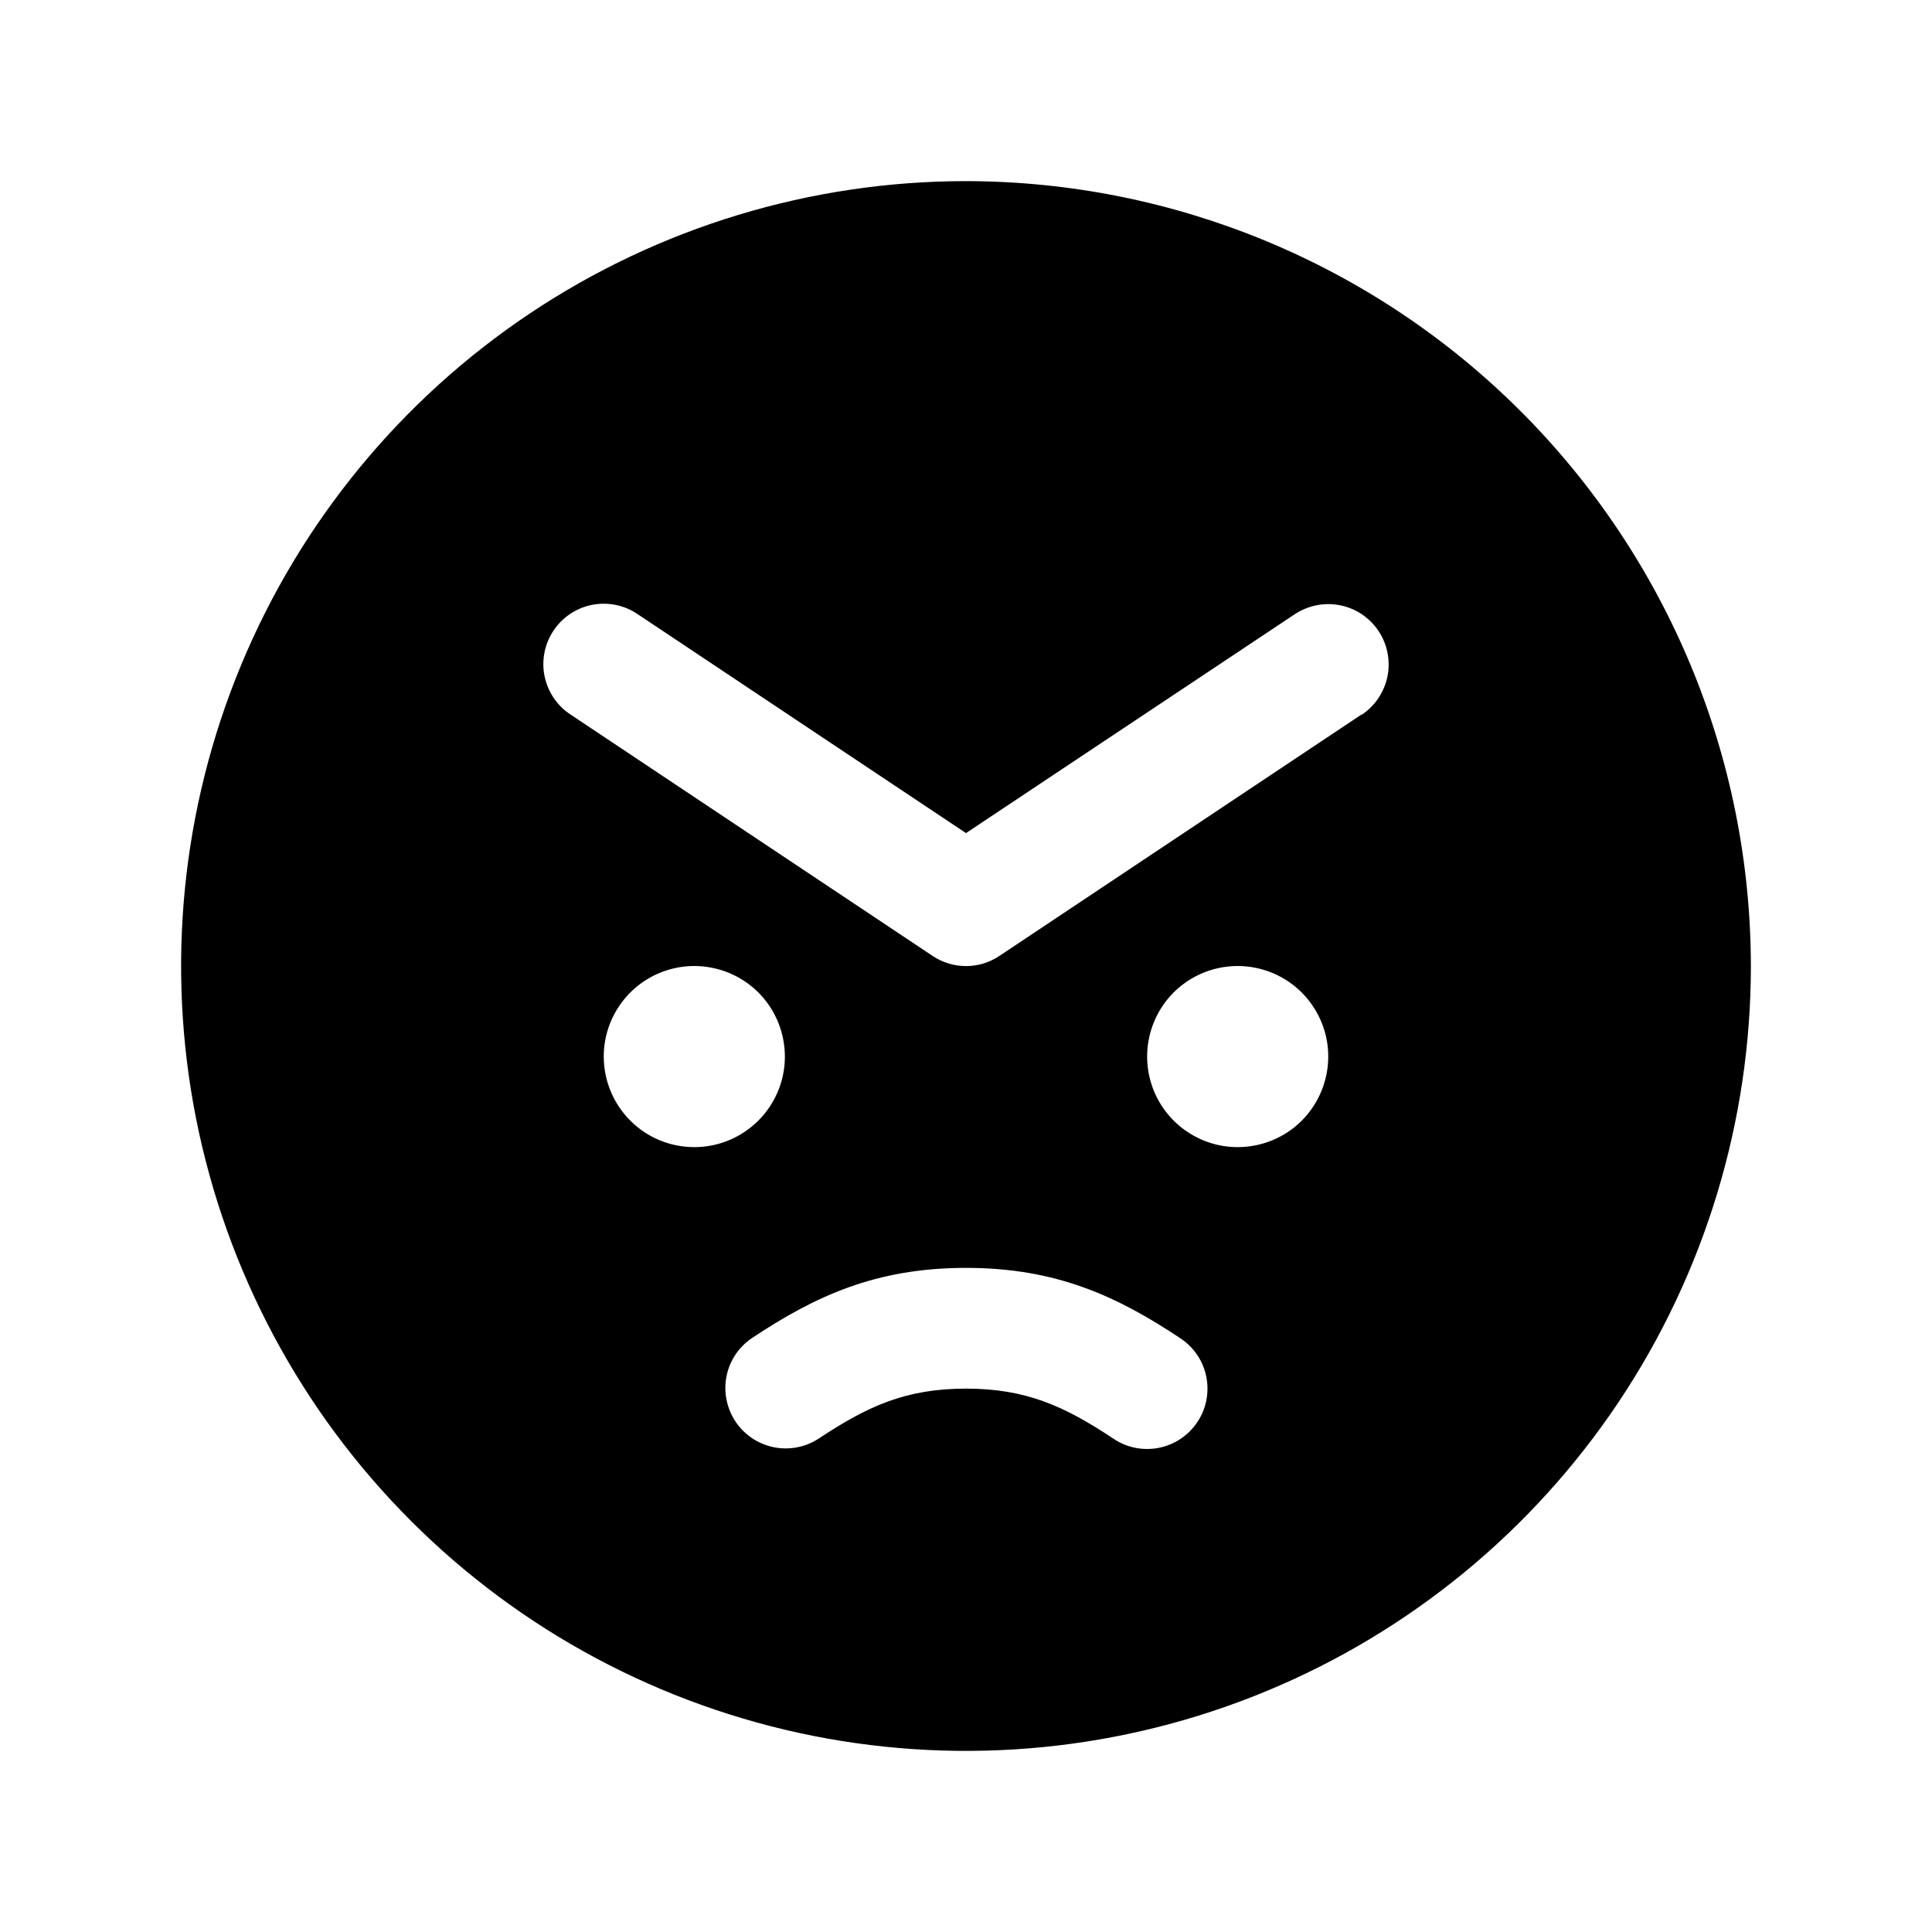 <svg width="24" height="24" viewBox="0 0 24 24" fill="none" xmlns="http://www.w3.org/2000/svg">
<path d="M12 2.25C10.072 2.25 8.187 2.822 6.583 3.893C4.98 4.965 3.73 6.487 2.992 8.269C2.254 10.05 2.061 12.011 2.437 13.902C2.814 15.793 3.742 17.531 5.106 18.894C6.469 20.258 8.207 21.186 10.098 21.563C11.989 21.939 13.95 21.746 15.731 21.008C17.513 20.27 19.035 19.02 20.107 17.417C21.178 15.813 21.75 13.928 21.75 12C21.747 9.415 20.719 6.937 18.891 5.109C17.063 3.281 14.585 2.253 12 2.25ZM7.5 13.125C7.5 12.902 7.566 12.685 7.69 12.5C7.813 12.315 7.989 12.171 8.194 12.086C8.4 12.001 8.626 11.978 8.844 12.022C9.063 12.065 9.263 12.172 9.421 12.329C9.578 12.487 9.685 12.687 9.728 12.905C9.772 13.124 9.75 13.35 9.664 13.556C9.579 13.761 9.435 13.937 9.25 14.06C9.065 14.184 8.848 14.25 8.625 14.25C8.327 14.25 8.04 14.132 7.83 13.921C7.619 13.71 7.5 13.423 7.5 13.125ZM14.874 17.665C14.764 17.831 14.593 17.946 14.398 17.985C14.203 18.024 14 17.985 13.835 17.874C13.225 17.469 12.75 17.25 12 17.25C11.25 17.25 10.775 17.469 10.165 17.874C10 17.98 9.799 18.017 9.607 17.977C9.414 17.936 9.245 17.822 9.136 17.658C9.028 17.494 8.987 17.294 9.024 17.101C9.061 16.908 9.173 16.737 9.335 16.626C10.125 16.1 10.881 15.75 12 15.75C13.119 15.75 13.875 16.1 14.665 16.626C14.831 16.736 14.946 16.907 14.985 17.102C15.024 17.297 14.985 17.5 14.874 17.665ZM15.375 14.25C15.152 14.25 14.935 14.184 14.75 14.06C14.565 13.937 14.421 13.761 14.336 13.556C14.251 13.35 14.228 13.124 14.272 12.905C14.315 12.687 14.422 12.487 14.579 12.329C14.737 12.172 14.937 12.065 15.155 12.022C15.374 11.978 15.6 12.001 15.806 12.086C16.011 12.171 16.187 12.315 16.31 12.5C16.434 12.685 16.5 12.902 16.5 13.125C16.5 13.423 16.381 13.71 16.171 13.921C15.96 14.132 15.673 14.25 15.375 14.25ZM16.916 8.874L12.416 11.874C12.293 11.957 12.148 12.001 12 12.001C11.852 12.001 11.707 11.957 11.584 11.874L7.084 8.874C7.002 8.82 6.931 8.749 6.877 8.668C6.822 8.586 6.784 8.494 6.764 8.397C6.745 8.301 6.745 8.201 6.764 8.104C6.783 8.008 6.821 7.916 6.876 7.834C6.986 7.668 7.158 7.553 7.353 7.514C7.449 7.495 7.549 7.495 7.646 7.514C7.742 7.533 7.834 7.571 7.916 7.626L12 10.349L16.084 7.63C16.166 7.576 16.258 7.538 16.354 7.519C16.451 7.499 16.55 7.5 16.647 7.519C16.744 7.538 16.836 7.576 16.918 7.631C16.999 7.686 17.07 7.756 17.124 7.838C17.179 7.92 17.217 8.012 17.236 8.109C17.255 8.206 17.255 8.305 17.236 8.402C17.216 8.498 17.178 8.59 17.123 8.672C17.069 8.754 16.998 8.824 16.916 8.879V8.874Z" fill="black"/>
</svg>
